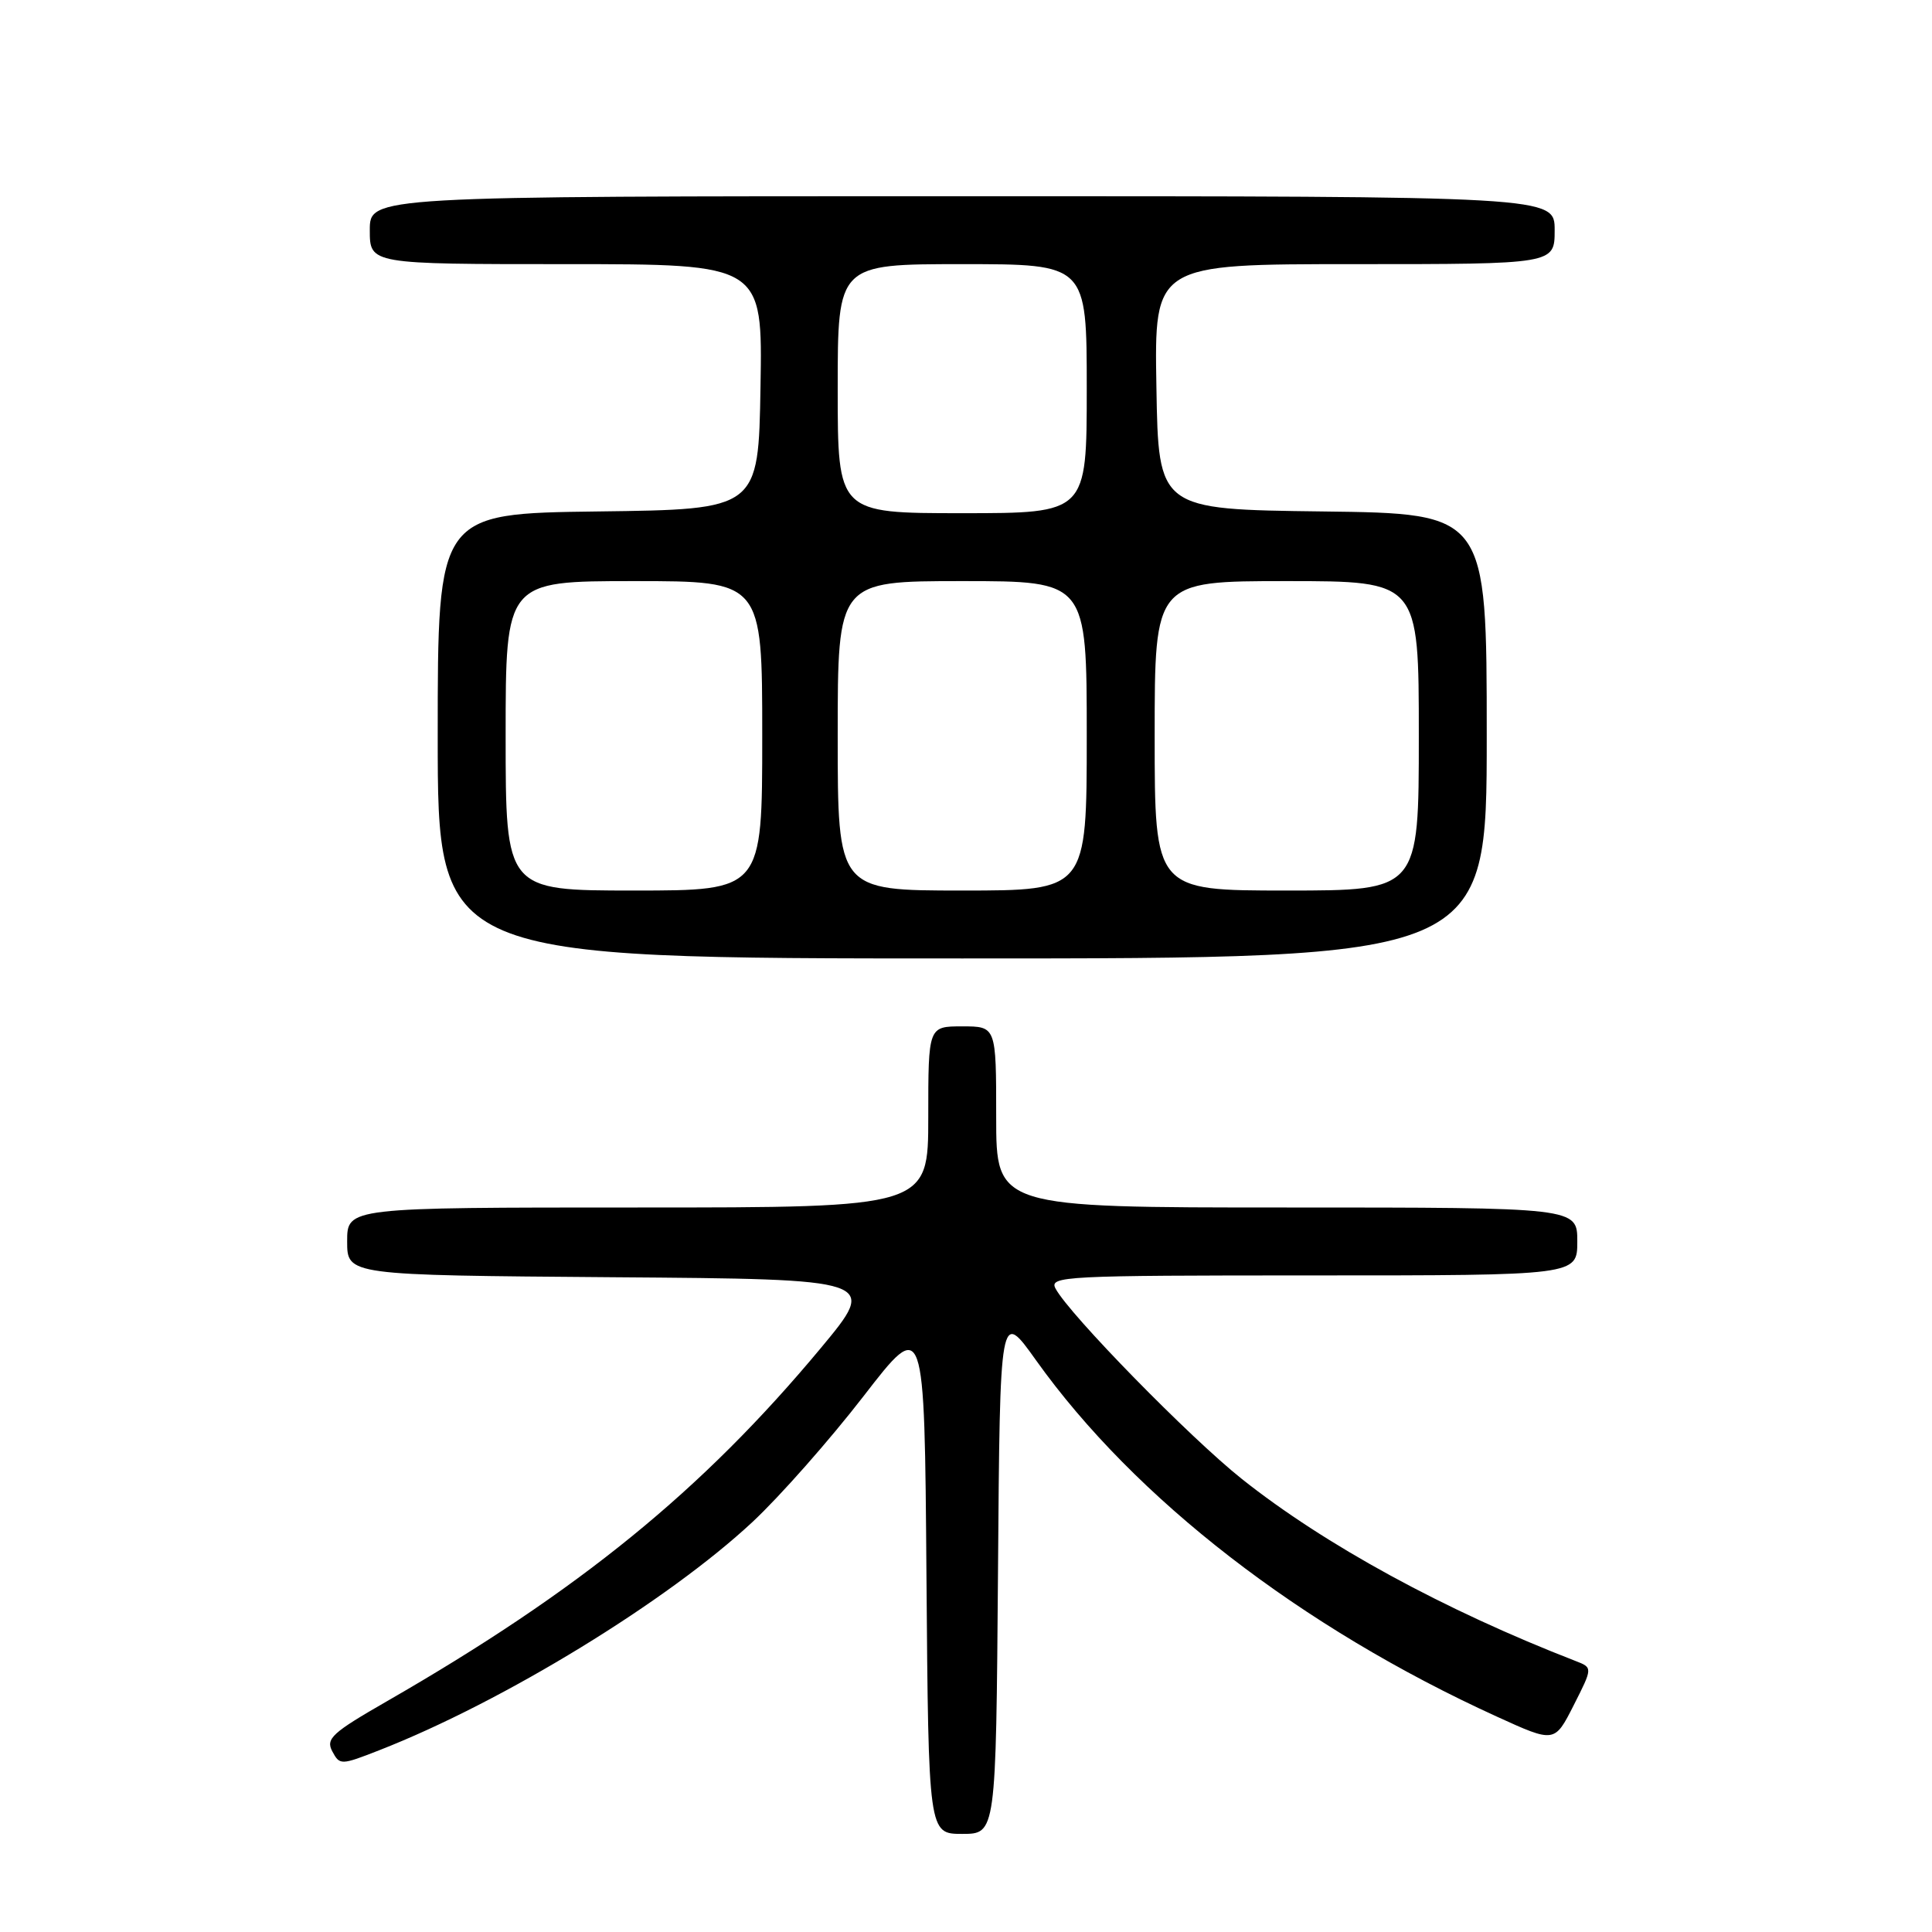 <?xml version="1.0" encoding="UTF-8" standalone="no"?>
<!DOCTYPE svg PUBLIC "-//W3C//DTD SVG 1.1//EN" "http://www.w3.org/Graphics/SVG/1.1/DTD/svg11.dtd" >
<svg xmlns="http://www.w3.org/2000/svg" xmlns:xlink="http://www.w3.org/1999/xlink" version="1.1" viewBox="0 0 256 256">
 <g >
 <path fill="currentColor"
d=" M 132.24 208.27 C 132.50 173.54 132.50 173.54 137.27 180.23 C 150.39 198.62 172.40 215.64 198.34 227.46 C 205.99 230.95 205.99 230.95 208.52 225.96 C 211.05 220.97 211.05 220.97 208.77 220.09 C 191.39 213.35 175.53 204.70 164.54 195.96 C 157.64 190.47 141.72 174.20 139.87 170.75 C 138.98 169.10 140.91 169.00 173.96 169.00 C 209.00 169.00 209.00 169.00 209.00 164.50 C 209.00 160.00 209.00 160.00 170.50 160.00 C 132.00 160.00 132.00 160.00 132.00 148.00 C 132.00 136.00 132.00 136.00 127.50 136.00 C 123.00 136.00 123.00 136.00 123.00 148.00 C 123.00 160.00 123.00 160.00 84.50 160.00 C 46.00 160.00 46.00 160.00 46.00 164.49 C 46.00 168.97 46.00 168.97 81.18 169.24 C 116.35 169.50 116.35 169.50 108.75 178.64 C 93.04 197.51 76.74 210.78 51.26 225.43 C 44.00 229.60 43.14 230.39 44.03 232.06 C 45.02 233.91 45.16 233.91 50.27 231.91 C 66.70 225.48 88.48 212.15 99.73 201.65 C 103.35 198.27 109.95 190.79 114.41 185.02 C 122.50 174.55 122.50 174.55 122.76 208.77 C 123.03 243.00 123.03 243.00 127.50 243.00 C 131.97 243.00 131.97 243.00 132.24 208.27 Z  M 197.00 97.52 C 197.00 68.04 197.00 68.04 175.25 67.77 C 153.50 67.50 153.50 67.50 153.23 51.25 C 152.95 35.00 152.95 35.00 179.48 35.00 C 206.00 35.00 206.00 35.00 206.00 30.50 C 206.00 26.00 206.00 26.00 127.50 26.00 C 49.00 26.00 49.00 26.00 49.00 30.50 C 49.00 35.00 49.00 35.00 75.02 35.00 C 101.05 35.00 101.05 35.00 100.77 51.25 C 100.50 67.50 100.50 67.50 79.25 67.77 C 58.00 68.04 58.00 68.04 58.00 97.52 C 58.00 127.00 58.00 127.00 127.50 127.00 C 197.00 127.00 197.00 127.00 197.00 97.52 Z  M 67.00 97.50 C 67.00 77.00 67.00 77.00 84.00 77.00 C 101.00 77.00 101.00 77.00 101.00 97.50 C 101.00 118.00 101.00 118.00 84.00 118.00 C 67.00 118.00 67.00 118.00 67.00 97.50 Z  M 111.00 97.50 C 111.00 77.00 111.00 77.00 127.50 77.00 C 144.00 77.00 144.00 77.00 144.00 97.50 C 144.00 118.00 144.00 118.00 127.50 118.00 C 111.00 118.00 111.00 118.00 111.00 97.50 Z  M 153.00 97.50 C 153.00 77.00 153.00 77.00 170.50 77.00 C 188.00 77.00 188.00 77.00 188.00 97.50 C 188.00 118.00 188.00 118.00 170.50 118.00 C 153.00 118.00 153.00 118.00 153.00 97.50 Z  M 111.00 51.50 C 111.00 35.00 111.00 35.00 127.50 35.00 C 144.00 35.00 144.00 35.00 144.00 51.50 C 144.00 68.00 144.00 68.00 127.50 68.00 C 111.00 68.00 111.00 68.00 111.00 51.50 Z "/>
</g>
</svg>